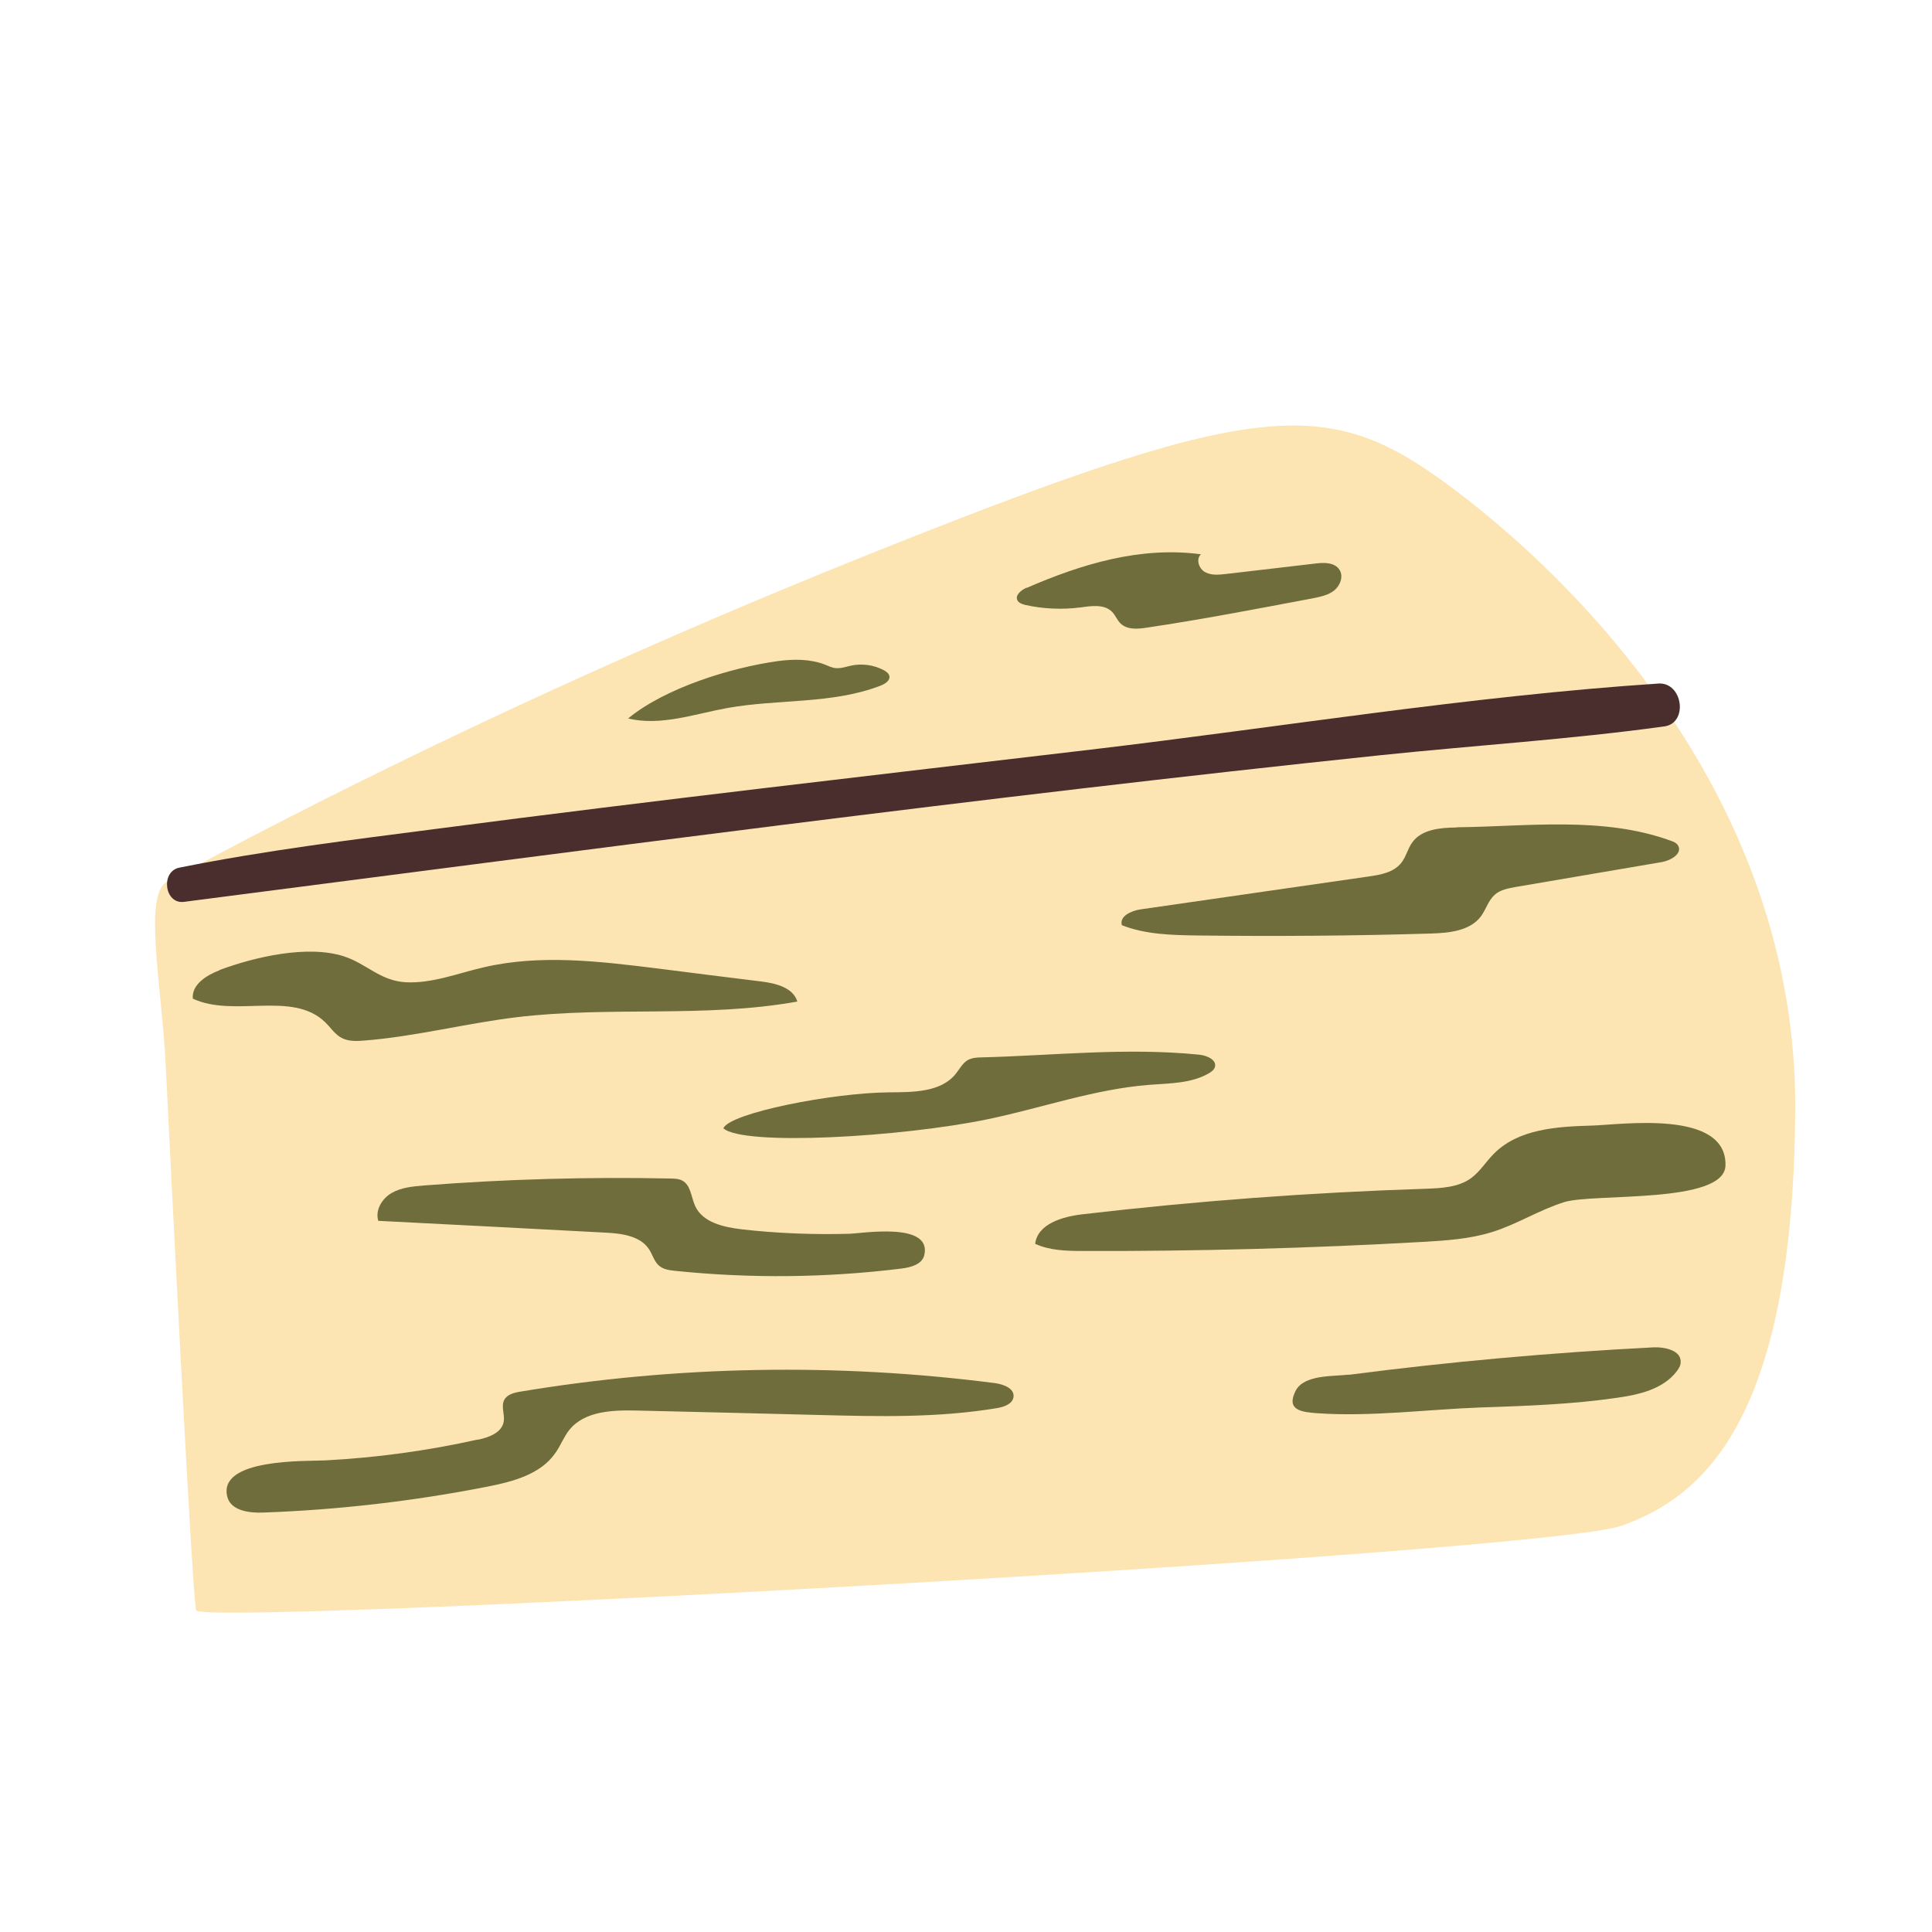 <?xml version="1.0" encoding="UTF-8"?>
<svg id="Capa_2" data-name="Capa 2" xmlns="http://www.w3.org/2000/svg" viewBox="0 0 100 100">
  <defs>
    <style>
      .cls-1 {
        fill: none;
      }

      .cls-2 {
        fill: #4a2d2d;
      }

      .cls-3 {
        fill: #6f6d3c;
      }

      .cls-4 {
        fill: #fce5b3;
      }
    </style>
  </defs>
  <g id="COLOR">
    <g>
      <g>
        <g>
          <path class="cls-4" d="M8.79,45.57s14.72-8.25,35.49-16.6c20.77-8.35,24.32-8.56,30.69-3.86,6.37,4.7,18.06,16.07,17.95,32.36-.1,16.28-4.91,20.04-8.98,21.5s-73.58,5.22-73.79,4.38c-.21-.83-1.36-23.9-1.57-28.18-.21-4.28-1.25-9.18.21-9.6Z"/>
          <path class="cls-2" d="M9.52,46.68c20.64-2.66,41.24-5.42,61.93-7.59,4.88-.51,9.83-.82,14.69-1.49,1.26-.17.96-2.3-.3-2.22-9.8.65-19.63,2.27-29.38,3.42-11.27,1.33-22.54,2.62-33.79,4.09-4.47.58-8.97,1.13-13.39,2.02-.98.2-.77,1.9.24,1.77h0Z"/>
        </g>
        <path class="cls-3" d="M11.36,50.22c-.68.26-1.45.75-1.38,1.47,2.15,1,5.15-.43,6.85,1.22.29.28.51.64.87.82.35.18.76.16,1.15.13,2.66-.21,5.25-.89,7.9-1.21,4.82-.58,9.75.05,14.52-.81-.22-.73-1.13-.95-1.88-1.04-1.78-.22-3.56-.44-5.34-.67-3-.37-6.08-.75-9.02-.06-1.32.3-2.68.85-4.05.77-1.31-.08-2.01-.96-3.18-1.34-1.89-.61-4.65.04-6.44.71Z"/>
        <path class="cls-3" d="M50.82,54.73c-.25,0-.51.02-.73.14-.27.16-.42.46-.62.71-.77.96-2.2.95-3.44.96-2.95.02-8.26,1.07-8.59,1.86,1.04.93,9.2.46,13.69-.47,2.79-.58,5.52-1.56,8.37-1.78,1.05-.08,2.15-.07,3.06-.59.13-.08.27-.17.32-.32.12-.38-.41-.61-.81-.65-3.78-.38-7.48.04-11.25.14Z"/>
        <path class="cls-3" d="M75.4,42.83c-.84.01-1.81.09-2.3.77-.24.33-.32.75-.57,1.06-.39.5-1.08.62-1.71.71-3.93.57-7.86,1.13-11.79,1.7-.48.07-1.11.36-.96.82,1.23.48,2.57.51,3.89.53,4.03.05,8.06.02,12.09-.1.95-.03,2.04-.13,2.61-.9.26-.36.38-.82.71-1.11.29-.26.7-.33,1.08-.4,2.52-.43,5.05-.86,7.57-1.29.46-.08,1.07-.44.84-.85-.08-.14-.25-.21-.4-.26-3.5-1.27-7.41-.73-11.05-.69Z"/>
        <path class="cls-3" d="M82.39,58.26c-1.8.05-3.8.17-5.07,1.46-.41.41-.72.93-1.19,1.27-.66.47-1.53.51-2.34.54-5.93.19-11.85.63-17.75,1.32-1.04.12-2.33.49-2.46,1.53.76.35,1.64.37,2.48.37,5.87.02,11.73-.14,17.59-.47,1.21-.07,2.43-.15,3.58-.51,1.29-.4,2.45-1.15,3.74-1.55,1.51-.47,8.28.11,8.34-1.89.08-2.93-5.44-2.11-6.91-2.07Z"/>
        <path class="cls-3" d="M38.4,63.63c-.94-.11-2.03-.35-2.42-1.21-.21-.46-.22-1.09-.68-1.32-.17-.09-.37-.09-.56-.1-4.27-.09-8.54.03-12.8.36-.57.05-1.17.1-1.67.39s-.86.89-.69,1.44c3.91.2,7.83.4,11.74.61.84.04,1.82.16,2.28.87.18.28.26.62.51.84.23.2.55.24.85.27,3.89.4,7.82.36,11.7-.12.48-.06,1.06-.21,1.18-.69.41-1.74-3.2-1.13-3.88-1.11-1.86.05-3.72-.02-5.57-.23Z"/>
        <path class="cls-3" d="M24.74,74.52c.56-.12,1.23-.36,1.33-.93.07-.38-.15-.79.03-1.13.15-.29.52-.38.84-.43,8.11-1.35,16.41-1.49,24.56-.44.44.06,1.01.27.96.71-.04.36-.48.52-.84.58-3.03.51-6.12.44-9.2.36-3.15-.08-6.3-.16-9.45-.23-1.26-.03-2.71.02-3.5,1-.29.36-.45.81-.72,1.19-.76,1.11-2.2,1.49-3.53,1.75-3.82.75-7.71,1.2-11.6,1.34-.73.03-1.66-.1-1.85-.8-.54-2.03,4.14-1.85,5.06-1.9,2.66-.14,5.3-.5,7.9-1.08Z"/>
        <path class="cls-3" d="M69.81,71.16c5.23-.68,10.49-1.15,15.75-1.42.62-.03,1.47.16,1.43.77,0,.18-.11.35-.22.49-.71.91-1.94,1.19-3.08,1.35-2.33.34-4.7.42-7.05.5-2.76.1-5.68.49-8.43.3-.82-.06-1.65-.14-1.16-1.14.42-.88,1.99-.76,2.77-.86Z"/>
        <path class="cls-3" d="M53.13,30.42c-.27.12-.6.38-.47.65.07.14.25.2.4.24.94.21,1.91.25,2.87.13.57-.08,1.23-.18,1.63.23.18.18.26.43.45.61.34.32.87.28,1.33.21,2.88-.43,5.74-.98,8.6-1.52.39-.08.81-.16,1.12-.41.31-.25.49-.73.27-1.07-.25-.39-.81-.38-1.26-.32-1.54.18-3.08.36-4.62.54-.37.04-.76.08-1.08-.1-.32-.18-.48-.67-.21-.92-3.12-.42-6.17.5-9.02,1.74Z"/>
        <path class="cls-3" d="M32.52,37.19c1.68.4,3.41-.23,5.11-.54,2.65-.48,5.46-.19,7.97-1.17.22-.09.49-.26.43-.5-.03-.13-.16-.22-.28-.29-.51-.27-1.12-.36-1.69-.24-.27.06-.54.16-.82.13-.19-.02-.36-.11-.54-.18-.77-.3-1.63-.29-2.45-.18-2.44.34-5.82,1.39-7.73,2.96Z"/>
      </g>
      <rect class="cls-1" width="100" height="100"/>
    </g>
  </g>
</svg>